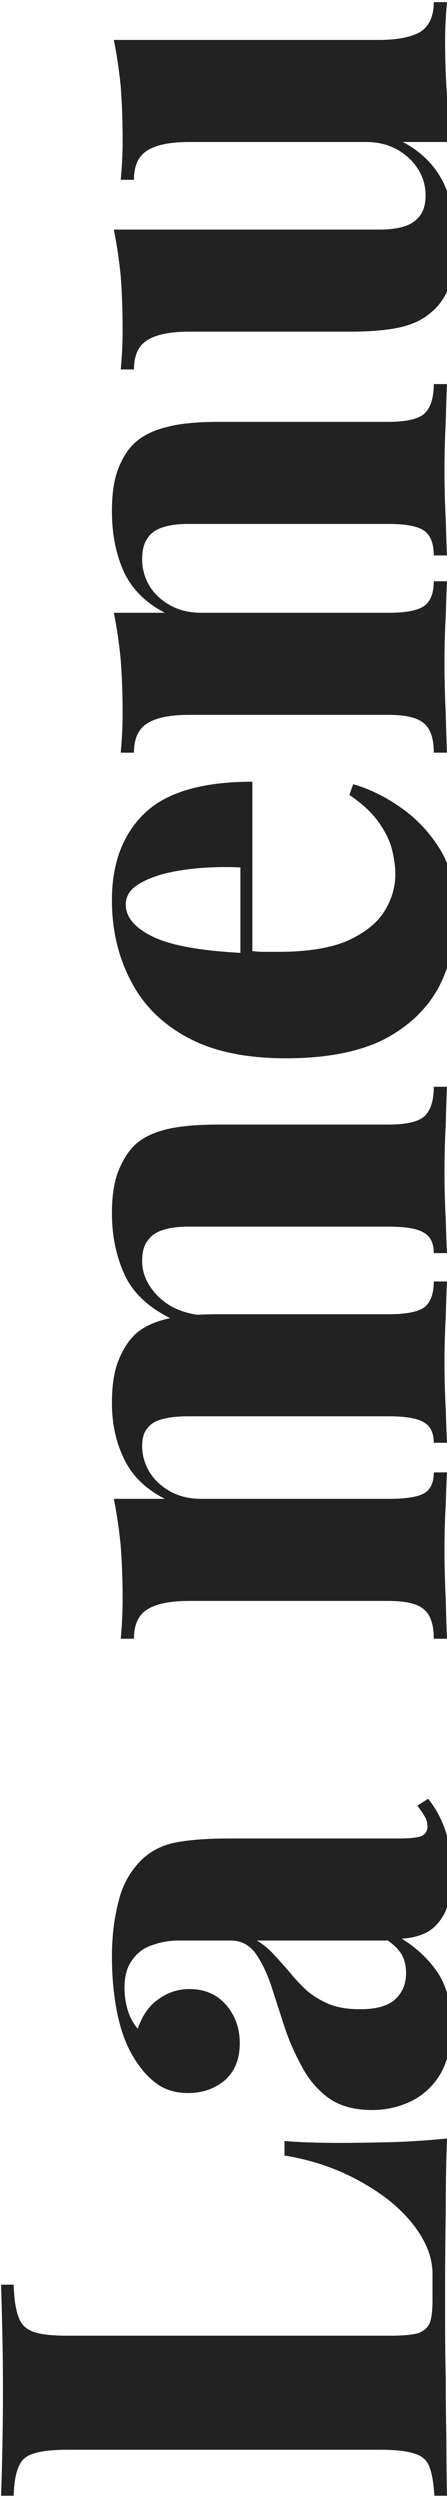<svg width="88" height="492" viewBox="0 0 88 492" fill="none" xmlns="http://www.w3.org/2000/svg">
<path d="M0.208 449.616H2.688C2.771 452.427 3.101 454.576 3.68 456.064C4.176 457.469 5.168 458.42 6.656 458.916C8.061 459.412 10.293 459.66 13.352 459.66H76.84C79.237 459.66 81.056 459.495 82.296 459.164C83.453 458.751 84.239 458.048 84.652 457.056C84.983 456.064 85.148 454.576 85.148 452.592V447.508C85.148 445.028 84.404 442.548 82.916 440.068C81.428 437.588 79.361 435.273 76.716 433.124C73.988 430.975 70.888 429.115 67.416 427.544C63.861 425.973 60.059 424.857 56.008 424.196V421.344C58.901 421.592 62.621 421.716 67.168 421.716C69.235 421.716 72.211 421.675 76.096 421.592C79.899 421.509 83.867 421.261 88 420.848C87.835 425.064 87.752 429.817 87.752 435.108C87.669 440.399 87.628 445.111 87.628 449.244C87.628 451.393 87.628 454.121 87.628 457.428C87.628 460.735 87.669 464.331 87.752 468.216C87.752 472.101 87.793 476.028 87.876 479.996C87.876 483.964 87.917 487.684 88 491.156H85.52C85.355 488.593 85.024 486.692 84.528 485.452C84.032 484.129 83.04 483.261 81.552 482.848C80.064 482.352 77.832 482.104 74.856 482.104H13.352C10.293 482.104 8.061 482.352 6.656 482.848C5.168 483.261 4.176 484.129 3.68 485.452C3.101 486.692 2.771 488.593 2.688 491.156H0.208C0.291 488.924 0.373 485.948 0.456 482.228C0.539 478.508 0.58 474.54 0.58 470.324C0.58 466.439 0.539 462.636 0.456 458.916C0.373 455.196 0.291 452.096 0.208 449.616ZM88.868 398.632C88.868 402.434 88.165 405.576 86.76 408.056C85.272 410.536 83.329 412.354 80.932 413.512C78.535 414.669 75.972 415.248 73.244 415.248C69.772 415.248 66.92 414.462 64.688 412.892C62.456 411.238 60.679 409.13 59.356 406.568C57.951 404.005 56.793 401.318 55.884 398.508C54.975 395.697 54.107 393.01 53.28 390.448C52.371 387.885 51.337 385.818 50.18 384.248C48.94 382.677 47.369 381.892 45.468 381.892H35.176C33.357 381.892 31.663 382.181 30.092 382.76C28.439 383.256 27.116 384.206 26.124 385.612C25.049 386.934 24.512 388.794 24.512 391.192C24.512 392.68 24.719 394.126 25.132 395.532C25.545 396.937 26.207 398.177 27.116 399.252C28.025 396.606 29.389 394.664 31.208 393.424C33.027 392.101 35.052 391.44 37.284 391.44C40.343 391.44 42.781 392.514 44.6 394.664C46.336 396.73 47.204 399.21 47.204 402.104C47.204 405.245 46.212 407.684 44.228 409.42C42.244 411.073 39.847 411.9 37.036 411.9C34.556 411.9 32.489 411.28 30.836 410.04C29.1 408.8 27.529 406.981 26.124 404.584C24.719 402.186 23.685 399.293 23.024 395.904C22.363 392.514 22.032 388.918 22.032 385.116C22.032 381.23 22.445 377.676 23.272 374.452C24.016 371.145 25.545 368.334 27.86 366.02C29.761 364.201 32.076 363.044 34.804 362.548C37.532 362.052 41.004 361.804 45.22 361.804H78.7C80.767 361.804 82.213 361.638 83.04 361.308C83.784 360.894 84.156 360.274 84.156 359.448C84.156 358.704 83.949 358.001 83.536 357.34C83.123 356.678 82.668 356.017 82.172 355.356L84.28 353.992C85.768 355.81 86.925 357.96 87.752 360.44C88.496 362.92 88.868 365.606 88.868 368.5C88.868 371.806 88.455 374.41 87.628 376.312C86.719 378.13 85.52 379.453 84.032 380.28C82.544 381.024 80.891 381.437 79.072 381.52C82.048 383.338 84.445 385.612 86.264 388.34C88 391.068 88.868 394.498 88.868 398.632ZM79.94 388.34C79.94 387.017 79.692 385.86 79.196 384.868C78.617 383.793 77.667 382.801 76.344 381.892H50.552C51.709 382.553 52.825 383.462 53.9 384.62C54.892 385.694 55.925 386.852 57 388.092C57.992 389.332 59.108 390.53 60.348 391.688C61.588 392.762 63.076 393.672 64.812 394.416C66.465 395.077 68.491 395.408 70.888 395.408C74.112 395.408 76.427 394.746 77.832 393.424C79.237 392.101 79.94 390.406 79.94 388.34ZM22.032 276.12C22.032 272.565 22.487 269.713 23.396 267.564C24.305 265.332 25.463 263.596 26.868 262.356C28.439 261.033 30.505 260.082 33.068 259.504C35.548 258.925 38.855 258.636 42.988 258.636H76.468C79.94 258.636 82.296 258.181 83.536 257.272C84.776 256.28 85.396 254.585 85.396 252.188H88C87.917 253.758 87.835 256.073 87.752 259.132C87.587 262.19 87.504 265.166 87.504 268.06C87.504 271.201 87.587 274.26 87.752 277.236C87.835 280.212 87.917 282.444 88 283.932H85.396C85.396 282.03 84.776 280.708 83.536 279.964C82.296 279.137 79.94 278.724 76.468 278.724H37.036C35.135 278.724 33.523 278.889 32.2 279.22C30.795 279.55 29.761 280.129 29.1 280.956C28.356 281.782 27.984 282.981 27.984 284.552C27.984 286.37 28.48 288.106 29.472 289.76C30.464 291.33 31.869 292.612 33.688 293.604C35.424 294.513 37.408 294.968 39.64 294.968H76.468C79.94 294.968 82.296 294.596 83.536 293.852C84.776 293.108 85.396 291.744 85.396 289.76H88C87.917 291.165 87.835 293.273 87.752 296.084C87.587 298.894 87.504 301.746 87.504 304.64C87.504 308.029 87.587 311.418 87.752 314.808C87.835 318.197 87.917 320.76 88 322.496H85.396C85.396 319.768 84.776 317.866 83.536 316.792C82.296 315.634 79.94 315.056 76.468 315.056H37.284C33.564 315.056 30.836 315.593 29.1 316.668C27.281 317.742 26.372 319.685 26.372 322.496H23.768C24.016 319.85 24.14 317.288 24.14 314.808C24.14 311.088 24.016 307.574 23.768 304.268C23.437 300.878 22.983 297.778 22.404 294.968H32.448C28.728 293.066 26.083 290.504 24.512 287.28C22.859 283.973 22.032 280.253 22.032 276.12ZM22.032 238.796C22.032 235.241 22.487 232.389 23.396 230.24C24.305 228.008 25.463 226.272 26.868 225.032C28.439 223.709 30.505 222.758 33.068 222.18C35.548 221.601 38.855 221.312 42.988 221.312H76.468C79.94 221.312 82.296 220.774 83.536 219.7C84.776 218.542 85.396 216.6 85.396 213.872H88C87.917 215.525 87.835 218.005 87.752 221.312C87.587 224.536 87.504 227.677 87.504 230.736C87.504 233.877 87.587 236.936 87.752 239.912C87.835 242.888 87.917 245.12 88 246.608H85.396C85.396 244.706 84.776 243.384 83.536 242.64C82.296 241.813 79.94 241.4 76.468 241.4H37.036C35.135 241.4 33.523 241.606 32.2 242.02C30.795 242.433 29.761 243.136 29.1 244.128C28.356 245.037 27.984 246.401 27.984 248.22C27.984 250.038 28.563 251.774 29.72 253.428C30.795 254.998 32.241 256.28 34.06 257.272C35.879 258.181 37.904 258.718 40.136 258.884L33.936 259.628C29.307 257.396 26.165 254.461 24.512 250.824C22.859 247.186 22.032 243.177 22.032 238.796ZM22.032 177.148C22.032 169.874 24.181 164.17 28.48 160.036C32.779 155.903 39.847 153.836 49.684 153.836V193.64L47.328 193.764V170.7C43.277 170.535 39.557 170.7 36.168 171.196C32.696 171.692 29.927 172.519 27.86 173.676C25.793 174.751 24.76 176.198 24.76 178.016C24.76 180.496 26.537 182.604 30.092 184.34C33.647 186.076 39.681 187.151 48.196 187.564L49.064 187.068C49.973 187.234 50.924 187.316 51.916 187.316C52.825 187.316 53.817 187.316 54.892 187.316C60.596 187.316 65.143 186.572 68.532 185.084C71.921 183.514 74.319 181.571 75.724 179.256C77.129 176.942 77.832 174.544 77.832 172.064C77.832 170.659 77.625 169.088 77.212 167.352C76.799 165.616 75.931 163.798 74.608 161.896C73.285 159.995 71.343 158.176 68.78 156.44L69.524 154.332C72.748 155.242 75.931 156.812 79.072 159.044C82.131 161.194 84.693 163.963 86.76 167.352C88.744 170.742 89.736 174.834 89.736 179.628C89.736 185.084 88.62 189.962 86.388 194.26C84.073 198.559 80.477 201.99 75.6 204.552C70.64 207.032 64.192 208.272 56.256 208.272C48.403 208.272 41.955 206.908 36.912 204.18C31.869 201.452 28.149 197.732 25.752 193.02C23.272 188.308 22.032 183.018 22.032 177.148ZM22.032 100.629C22.032 96.991 22.487 94.098 23.396 91.949C24.305 89.717 25.463 88.022 26.868 86.865C28.439 85.542 30.464 84.591 32.944 84.013C35.424 83.351 38.772 83.021 42.988 83.021H76.468C79.94 83.021 82.296 82.483 83.536 81.409C84.776 80.251 85.396 78.309 85.396 75.581H88C87.917 77.234 87.835 79.714 87.752 83.021C87.587 86.245 87.504 89.386 87.504 92.445C87.504 95.834 87.587 99.099 87.752 102.241C87.835 105.382 87.917 107.738 88 109.309H85.396C85.396 106.994 84.776 105.382 83.536 104.473C82.296 103.563 79.94 103.109 76.468 103.109H37.036C35.135 103.109 33.523 103.315 32.2 103.729C30.795 104.142 29.761 104.845 29.1 105.837C28.356 106.829 27.984 108.234 27.984 110.053C27.984 111.954 28.48 113.731 29.472 115.385C30.464 116.955 31.869 118.237 33.688 119.229C35.424 120.138 37.408 120.593 39.64 120.593H76.468C79.94 120.593 82.296 120.138 83.536 119.229C84.776 118.319 85.396 116.707 85.396 114.393H88C87.917 115.963 87.835 118.237 87.752 121.213C87.587 124.189 87.504 127.206 87.504 130.265C87.504 133.654 87.587 137.043 87.752 140.433C87.835 143.822 87.917 146.385 88 148.121H85.396C85.396 145.393 84.776 143.491 83.536 142.417C82.296 141.259 79.94 140.681 76.468 140.681H37.284C33.564 140.681 30.836 141.218 29.1 142.293C27.281 143.367 26.372 145.31 26.372 148.121H23.768C24.016 145.475 24.14 142.913 24.14 140.433C24.14 136.713 24.016 133.199 23.768 129.893C23.437 126.503 22.983 123.403 22.404 120.593H32.448C28.645 118.609 25.959 115.922 24.388 112.533C22.817 109.061 22.032 105.093 22.032 100.629ZM22.404 7.859H74.484C78.204 7.859 80.973 7.322 82.792 6.247C84.528 5.09 85.396 3.147 85.396 0.419H88C87.752 2.982 87.628 5.545 87.628 8.107C87.628 11.91 87.752 15.464 88 18.771C88.248 21.995 88.703 25.054 89.364 27.947H79.32C83.04 29.931 85.727 32.659 87.38 36.131C88.951 39.521 89.736 43.406 89.736 47.787C89.736 51.425 89.281 54.359 88.372 56.591C87.463 58.741 86.264 60.394 84.776 61.551C83.288 62.874 81.304 63.825 78.824 64.403C76.261 64.982 72.913 65.271 68.78 65.271H37.284C33.564 65.271 30.836 65.809 29.1 66.883C27.281 67.958 26.372 69.901 26.372 72.711H23.768C24.016 70.066 24.14 67.503 24.14 65.023C24.14 61.221 24.016 57.666 23.768 54.359C23.437 51.053 22.983 47.994 22.404 45.183H74.732C76.633 45.183 78.245 44.977 79.568 44.563C80.891 44.15 81.924 43.447 82.668 42.455C83.412 41.463 83.784 40.141 83.784 38.487C83.784 36.586 83.288 34.85 82.296 33.279C81.304 31.709 79.94 30.427 78.204 29.435C76.385 28.443 74.36 27.947 72.128 27.947H37.284C33.564 27.947 30.836 28.485 29.1 29.559C27.281 30.634 26.372 32.577 26.372 35.387H23.768C24.016 32.742 24.14 30.179 24.14 27.699C24.14 23.896 24.016 20.342 23.768 17.035C23.437 13.729 22.983 10.67 22.404 7.859Z" fill="#222222"/>
</svg>
